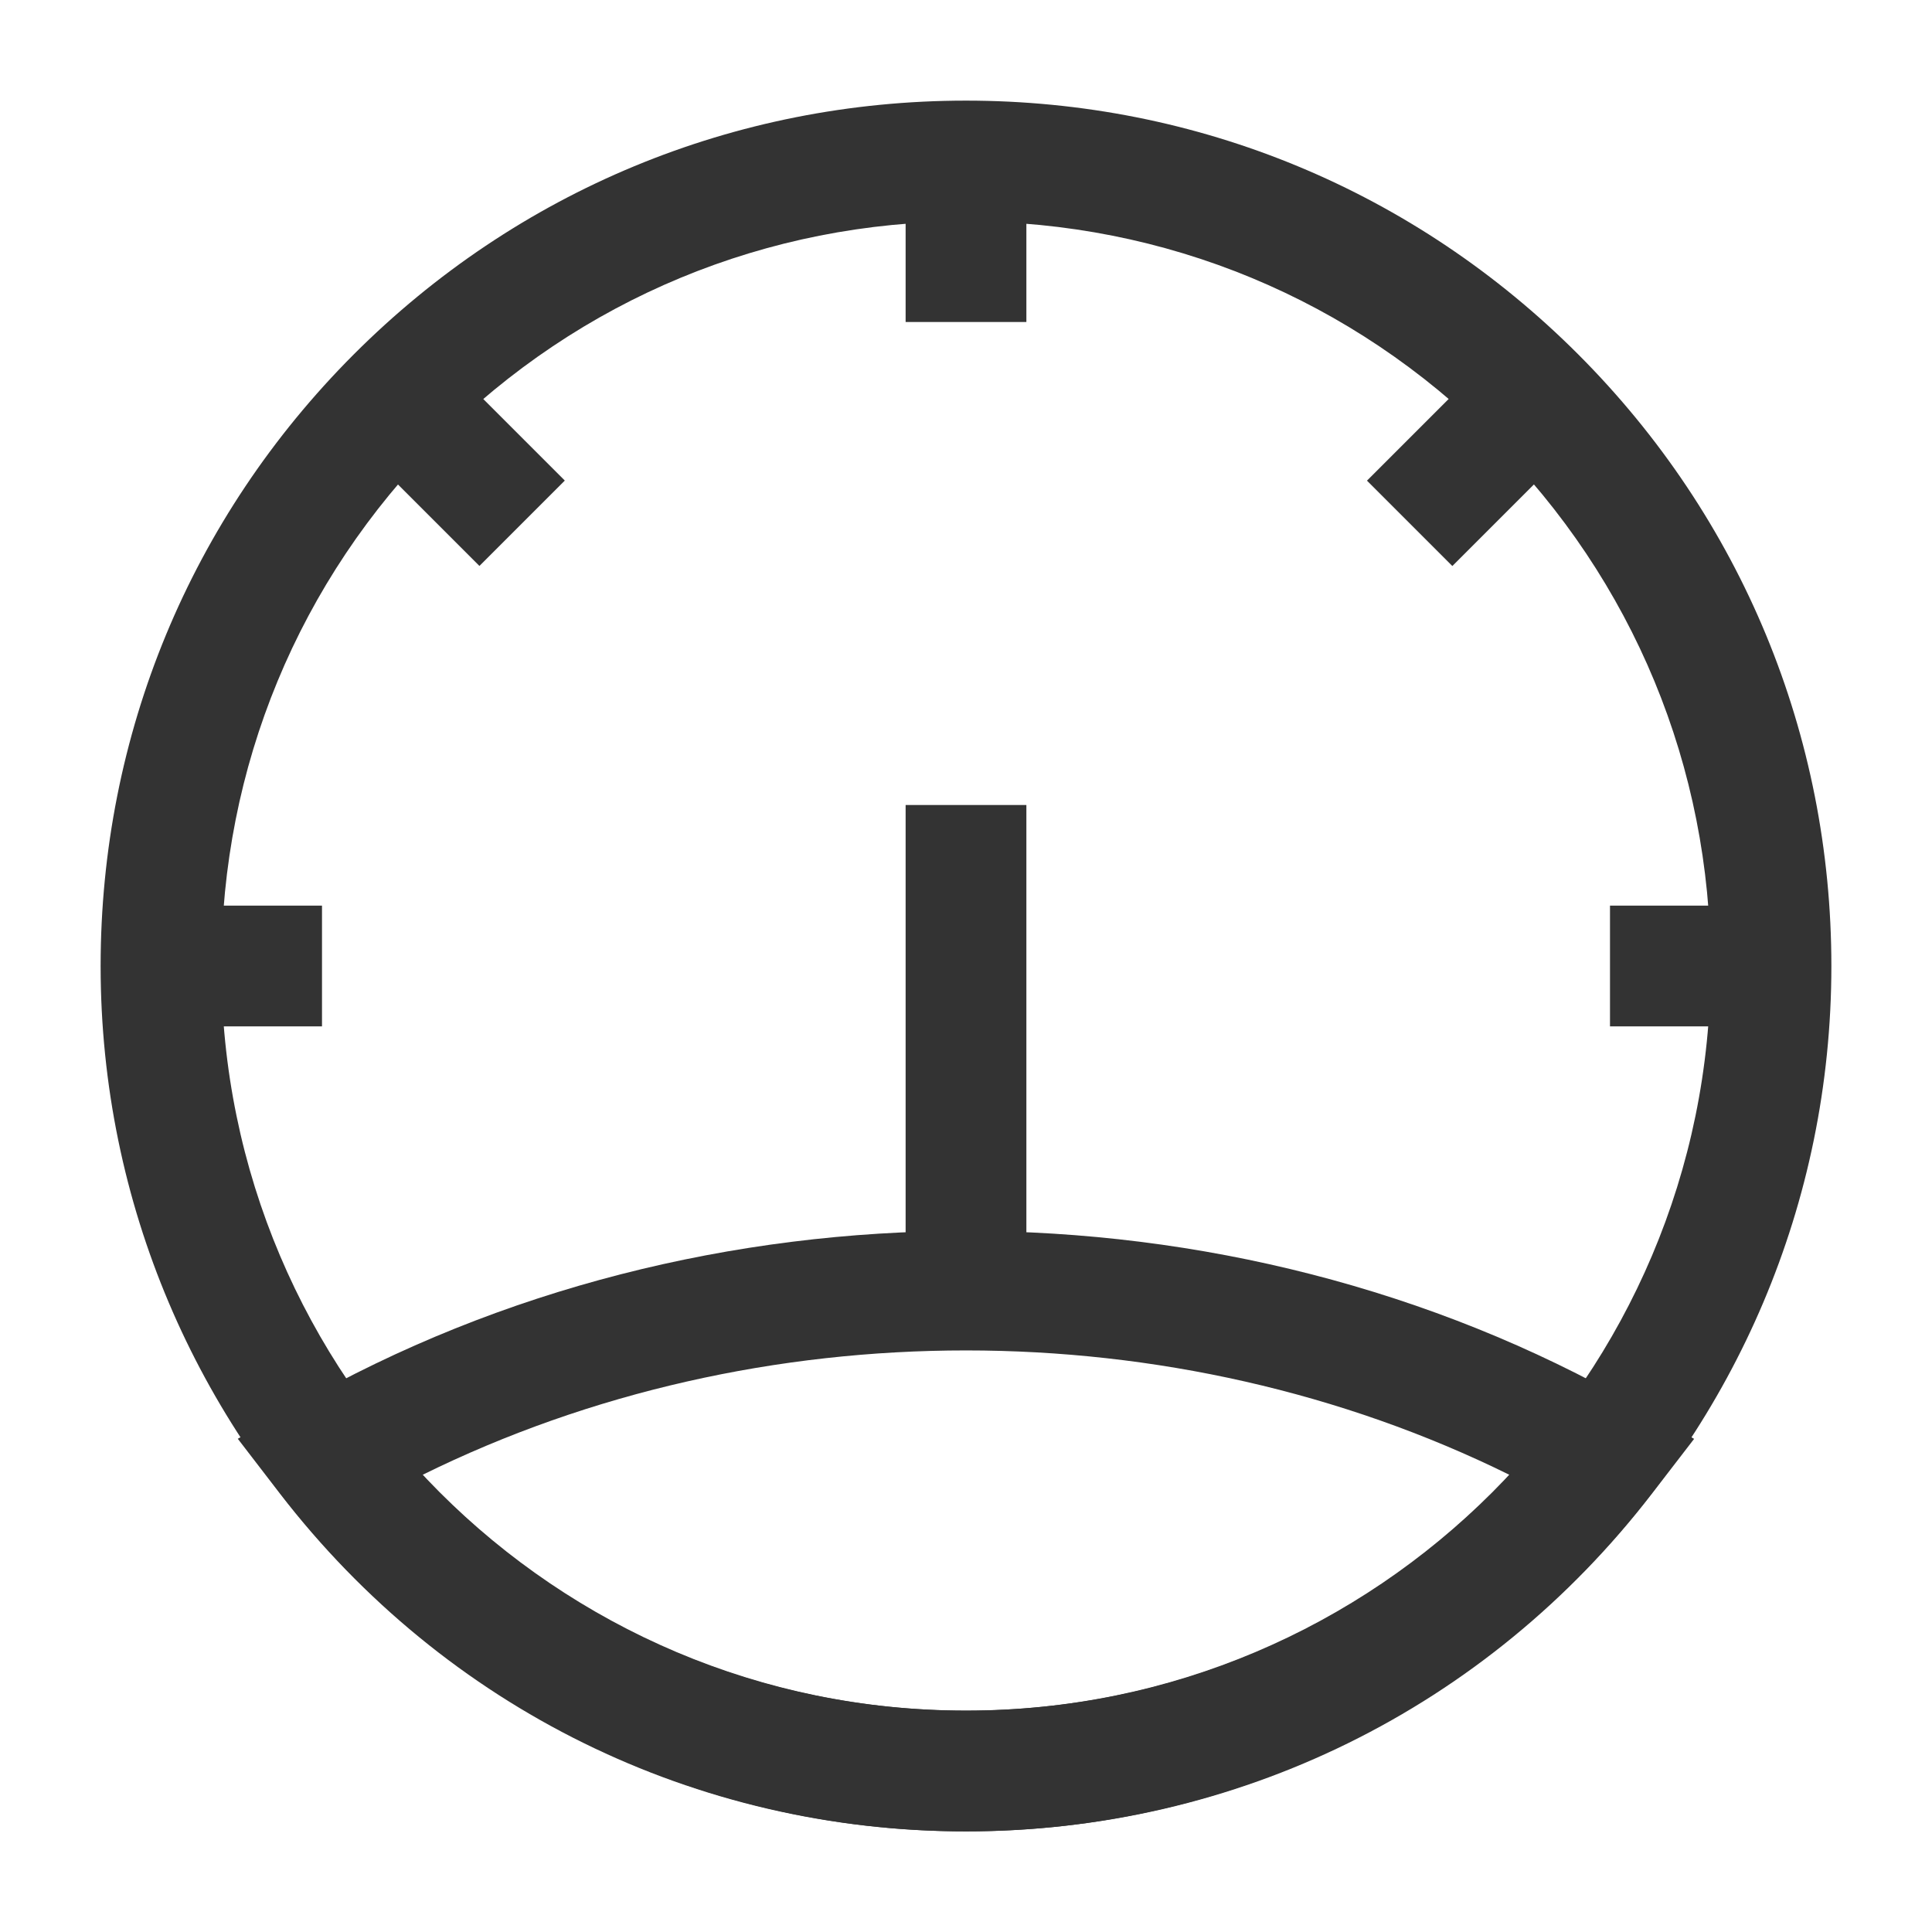 <?xml version="1.0" encoding="iso-8859-1"?>
<svg version="1.1" id="&#x56FE;&#x5C42;_1" xmlns="http://www.w3.org/2000/svg" xmlns:xlink="http://www.w3.org/1999/xlink" x="0px"
	 y="0px" viewBox="0 0 24 24" style="enable-background:new 0 0 24 24;" xml:space="preserve">
<path style="fill:#333333;" d="M12,22.75C6.072,22.75,1.25,17.928,1.25,12c0-2.868,1.116-5.565,3.142-7.595
	C6.423,2.371,9.125,1.25,12,1.25c2.875,0,5.577,1.121,7.608,3.155C21.634,6.435,22.75,9.132,22.75,12
	C22.75,17.928,17.928,22.75,12,22.75z M12,2.75c-2.474,0-4.798,0.964-6.546,2.715C3.71,7.211,2.75,9.532,2.75,12
	c0,5.101,4.149,9.25,9.25,9.25s9.25-4.149,9.25-9.25c0-2.467-0.96-4.788-2.704-6.535C16.799,3.714,14.474,2.75,12,2.75z"/>
<rect x="2" y="11.25" style="fill:#333333;" width="2" height="1.5"/>
<rect x="4.955" y="4.611" transform="matrix(0.707 -0.707 0.707 0.707 -2.372 5.709)" style="fill:#333333;" width="1.5" height="2.213"/>
<rect x="11.25" y="2" style="fill:#333333;" width="1.5" height="2"/>
<rect x="20" y="11.25" style="fill:#333333;" width="2" height="1.5"/>
<rect x="17.189" y="4.968" transform="matrix(0.707 -0.707 0.707 0.707 1.316 14.611)" style="fill:#333333;" width="2.213" height="1.5"/>
<rect x="11.25" y="10" style="fill:#333333;" width="1.5" height="6"/>
<path style="fill:#333333;" d="M12,22.75c-3.361,0-6.466-1.529-8.521-4.194l-0.525-0.683l0.748-0.427
	c5.031-2.873,11.568-2.873,16.596,0l0.747,0.428l-0.525,0.682C18.467,21.221,15.361,22.75,12,22.75z M5.247,18.322
	C6.993,20.193,9.409,21.25,12,21.25c2.592,0,5.007-1.057,6.753-2.928C14.578,16.261,9.425,16.259,5.247,18.322z"/>
</svg>






